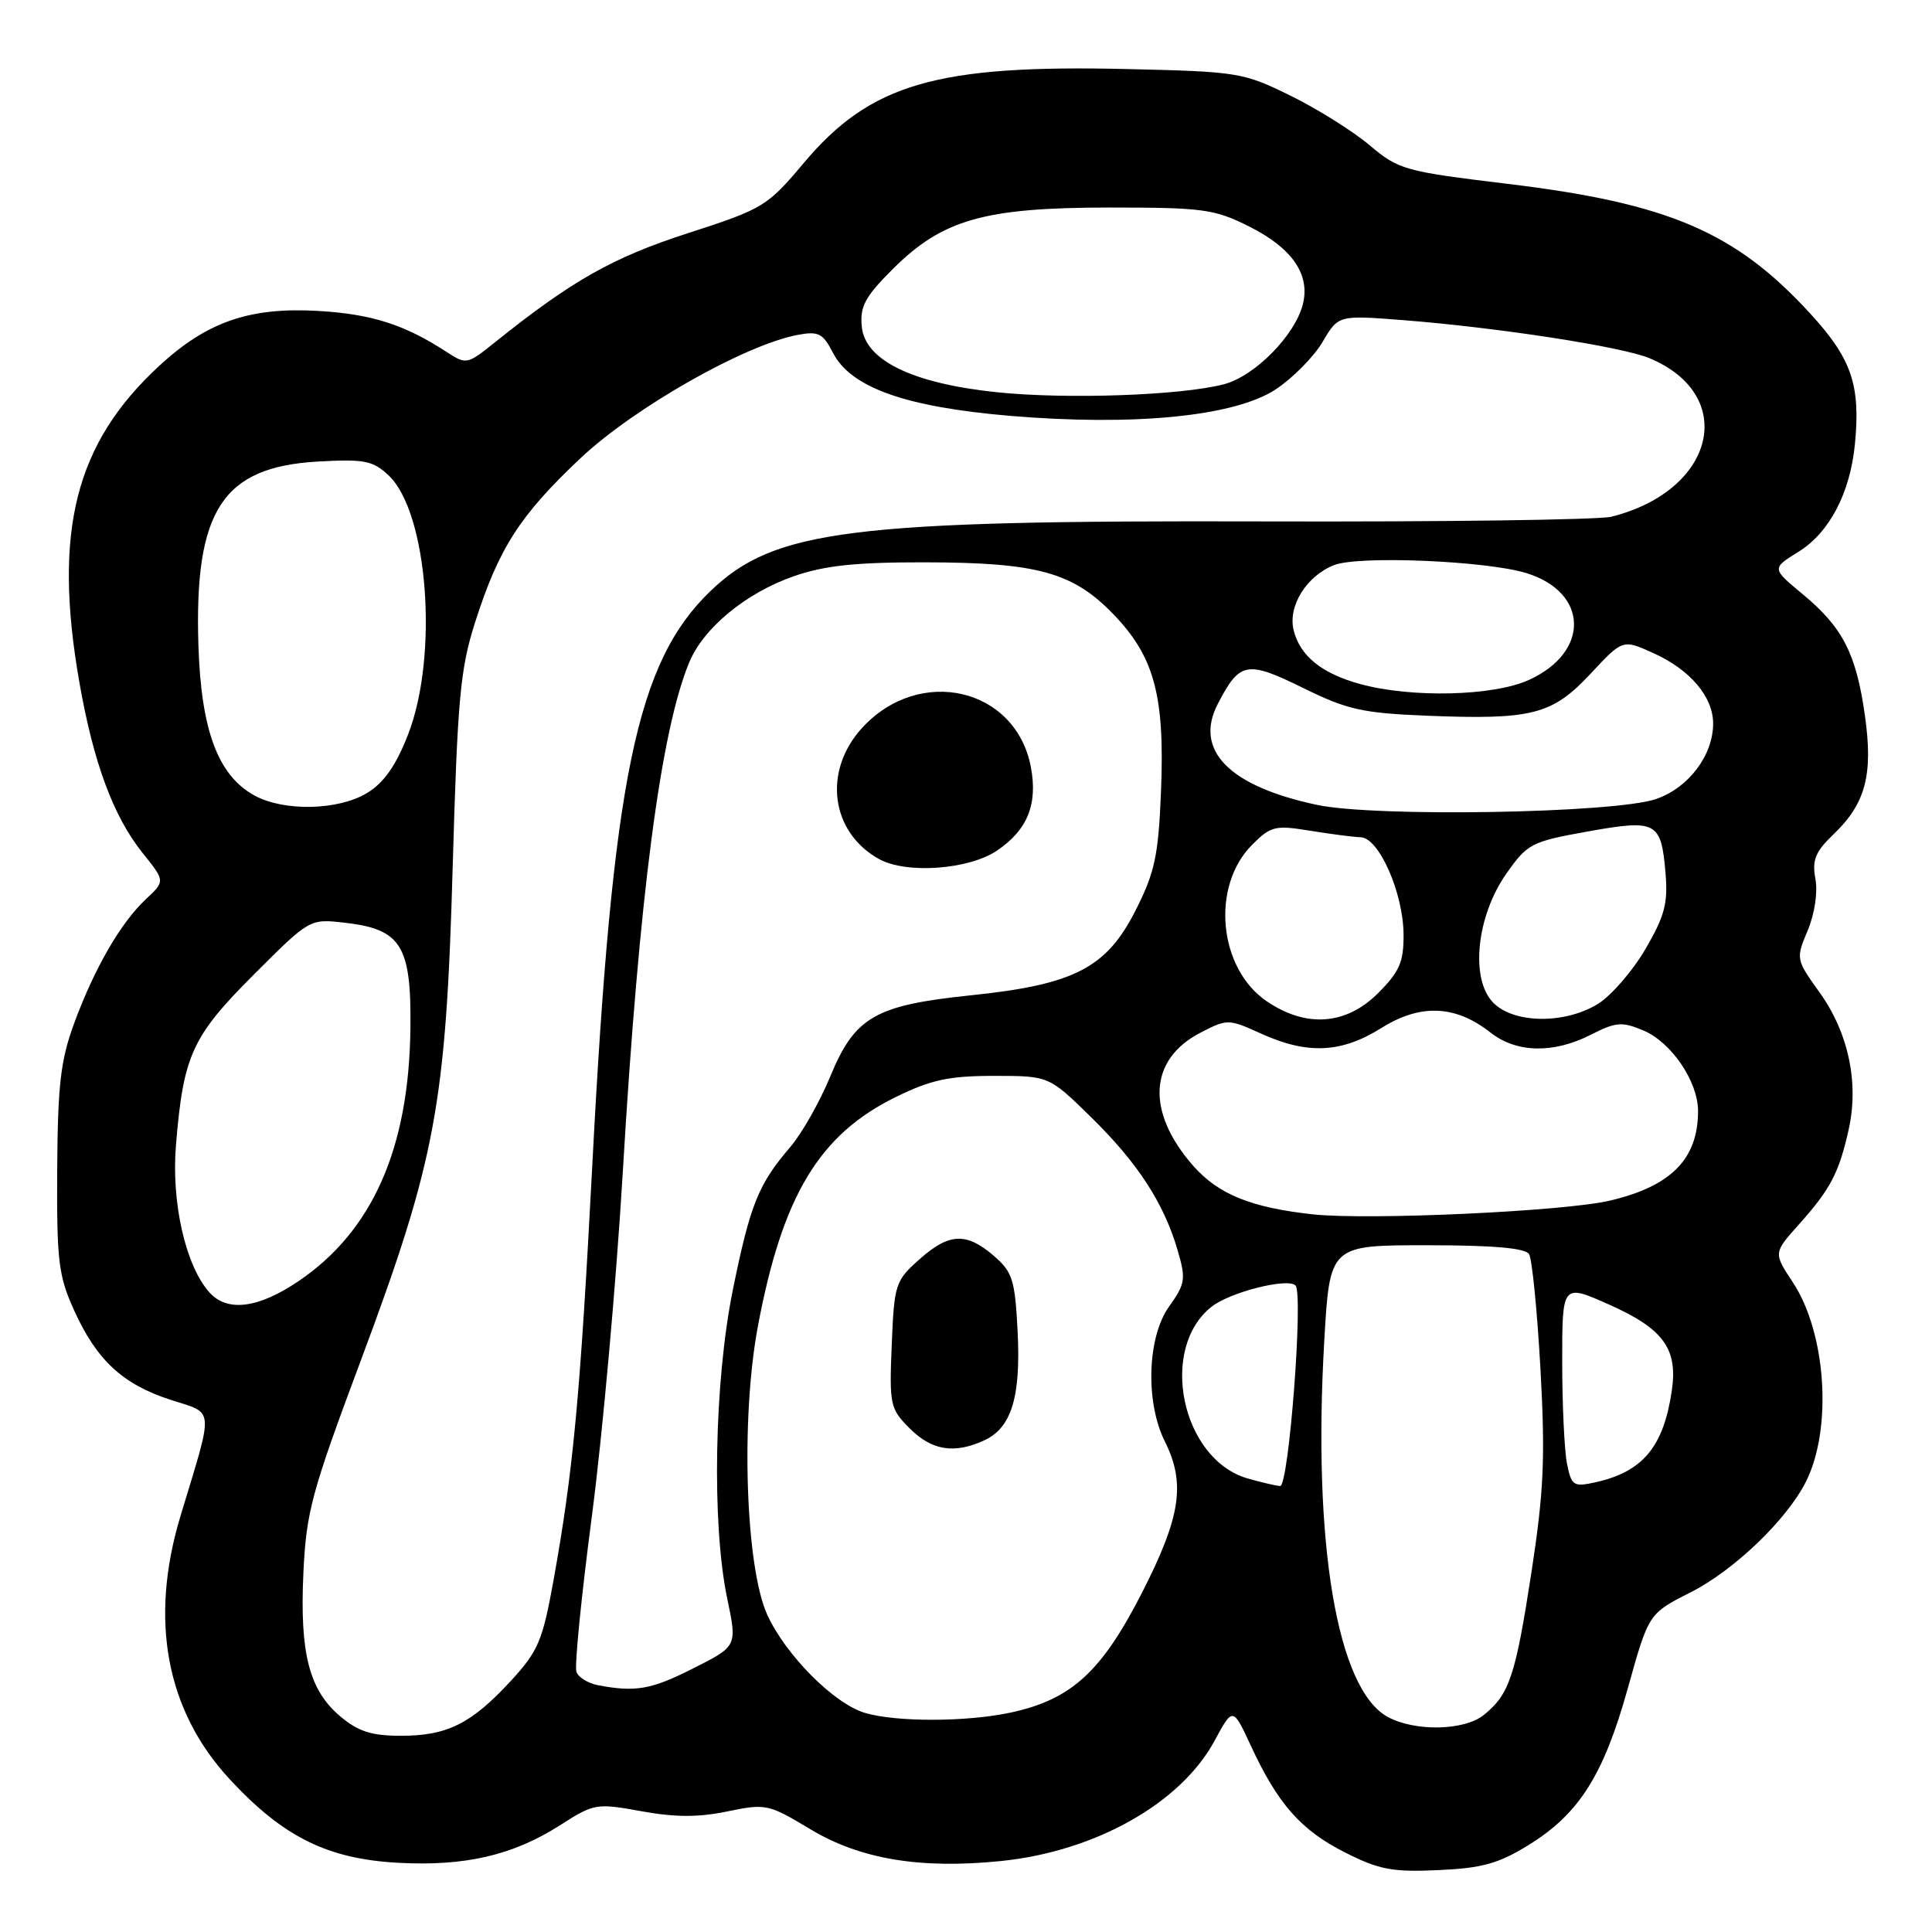 <?xml version="1.0" encoding="UTF-8" standalone="no"?>
<!DOCTYPE svg PUBLIC "-//W3C//DTD SVG 1.1//EN" "http://www.w3.org/Graphics/SVG/1.1/DTD/svg11.dtd" >
<svg xmlns="http://www.w3.org/2000/svg" xmlns:xlink="http://www.w3.org/1999/xlink" version="1.1" viewBox="0 0 256 256">
 <g >
 <path fill="currentColor"
d=" M 202.57 244.46 C 209.25 240.33 212.49 235.21 215.71 223.65 C 218.46 213.80 218.46 213.80 224.02 210.99 C 229.74 208.10 236.73 201.41 239.28 196.36 C 242.83 189.36 242.00 176.62 237.55 169.90 C 234.99 166.02 234.99 166.02 238.35 162.26 C 242.55 157.56 243.67 155.43 244.95 149.71 C 246.35 143.50 244.93 136.82 241.08 131.47 C 237.97 127.13 237.95 127.05 239.53 123.29 C 240.46 121.07 240.88 118.23 240.55 116.45 C 240.09 113.95 240.53 112.87 242.97 110.53 C 247.21 106.47 248.22 102.63 247.11 94.81 C 245.96 86.62 244.17 83.14 238.91 78.77 C 234.75 75.32 234.75 75.32 238.27 73.14 C 242.41 70.58 245.16 65.34 245.79 58.81 C 246.54 51.04 245.35 47.55 239.95 41.64 C 229.99 30.74 221.13 26.93 199.67 24.35 C 186.13 22.71 185.32 22.49 181.50 19.26 C 179.30 17.40 174.58 14.44 171.02 12.69 C 164.74 9.60 164.07 9.49 149.36 9.15 C 124.08 8.55 115.34 11.09 106.50 21.60 C 101.66 27.35 101.16 27.66 91.12 30.91 C 81.16 34.13 75.77 37.18 65.49 45.43 C 61.91 48.30 61.78 48.33 59.17 46.63 C 53.59 43.00 49.26 41.62 42.19 41.20 C 33.13 40.67 27.46 42.62 21.17 48.41 C 9.97 58.71 7.01 70.34 10.51 90.37 C 12.37 101.03 15.02 108.20 18.91 113.04 C 21.89 116.75 21.89 116.75 19.35 119.13 C 16.00 122.25 12.52 128.28 9.83 135.58 C 8.02 140.51 7.65 143.75 7.58 155.00 C 7.51 167.09 7.74 169.04 9.82 173.63 C 12.82 180.25 16.26 183.43 22.65 185.50 C 28.47 187.38 28.37 186.17 23.92 200.86 C 19.76 214.63 22.00 226.64 30.43 235.75 C 37.52 243.41 43.41 246.33 52.78 246.83 C 61.63 247.31 67.98 245.83 74.18 241.87 C 78.73 238.96 79.01 238.91 85.00 240.00 C 89.46 240.81 92.57 240.82 96.39 240.02 C 101.48 238.97 101.82 239.04 107.39 242.39 C 113.98 246.36 121.99 247.69 132.69 246.59 C 145.15 245.31 156.46 238.94 160.93 230.67 C 163.36 226.18 163.36 226.18 165.75 231.33 C 169.32 239.04 172.38 242.51 178.22 245.46 C 182.75 247.75 184.50 248.08 190.60 247.80 C 196.40 247.54 198.58 246.93 202.57 244.46 Z  M 45.09 227.43 C 40.96 223.94 39.71 219.09 40.20 208.42 C 40.58 200.32 41.28 197.74 47.77 180.38 C 57.73 153.72 59.09 146.44 59.98 115.00 C 60.62 92.62 60.98 88.64 62.94 82.50 C 66.09 72.64 68.86 68.32 76.88 60.75 C 83.99 54.04 98.64 45.72 105.67 44.38 C 108.45 43.86 109.03 44.15 110.37 46.75 C 112.75 51.36 119.96 53.92 133.81 55.10 C 150.33 56.49 163.64 55.17 169.06 51.58 C 171.30 50.09 174.08 47.28 175.24 45.32 C 177.34 41.75 177.34 41.75 185.92 42.42 C 198.45 43.40 214.93 45.94 218.56 47.46 C 230.34 52.38 227.29 65.03 213.50 68.47 C 211.85 68.88 191.15 69.16 167.50 69.09 C 112.58 68.93 102.63 70.18 94.16 78.30 C 84.32 87.73 81.16 103.05 78.49 154.25 C 76.88 185.03 75.97 194.83 73.34 209.42 C 71.89 217.44 71.32 218.78 67.67 222.75 C 62.44 228.41 59.26 230.00 53.13 230.00 C 49.24 230.00 47.48 229.44 45.09 227.43 Z  M 183.88 227.50 C 177.18 223.85 173.92 204.58 175.47 177.71 C 176.20 165.00 176.20 165.00 189.04 165.00 C 197.82 165.00 202.11 165.37 202.61 166.18 C 203.01 166.83 203.69 173.69 204.12 181.43 C 204.77 193.21 204.57 197.60 202.92 208.37 C 200.81 222.07 200.01 224.50 196.63 227.23 C 194.04 229.33 187.51 229.47 183.88 227.50 Z  M 114.59 226.96 C 110.51 225.74 104.14 219.34 101.68 214.00 C 98.78 207.67 98.13 187.99 100.42 175.76 C 103.67 158.43 108.55 150.32 118.74 145.34 C 123.38 143.07 125.78 142.56 131.71 142.56 C 138.99 142.56 138.99 142.56 144.57 148.03 C 150.76 154.10 154.21 159.40 156.04 165.66 C 157.16 169.49 157.07 170.09 154.89 173.15 C 152.02 177.19 151.75 185.79 154.34 190.98 C 157.13 196.57 156.46 200.98 151.30 211.08 C 145.94 221.56 141.94 225.20 133.90 226.93 C 128.05 228.18 118.73 228.20 114.59 226.96 Z  M 130.39 190.87 C 134.02 189.21 135.28 185.15 134.84 176.42 C 134.49 169.55 134.17 168.55 131.67 166.39 C 128.02 163.25 125.73 163.37 121.77 166.92 C 118.64 169.71 118.48 170.20 118.16 178.19 C 117.83 186.17 117.94 186.66 120.54 189.27 C 123.47 192.20 126.42 192.68 130.39 190.87 Z  M 79.19 223.29 C 77.92 223.04 76.65 222.26 76.38 221.54 C 76.10 220.83 77.03 211.53 78.43 200.87 C 79.83 190.22 81.68 169.60 82.54 155.05 C 84.68 118.78 87.56 96.77 91.34 87.74 C 93.24 83.18 98.86 78.56 105.16 76.36 C 109.23 74.94 113.35 74.50 122.50 74.51 C 137.49 74.53 142.18 75.83 147.57 81.43 C 152.96 87.03 154.35 92.20 153.84 104.84 C 153.49 113.40 153.03 115.57 150.47 120.63 C 146.61 128.26 142.35 130.46 128.68 131.88 C 115.93 133.20 113.27 134.74 110.00 142.67 C 108.62 146.00 106.25 150.20 104.71 151.99 C 100.48 156.93 99.41 159.60 97.11 170.89 C 94.64 183.05 94.29 201.93 96.36 211.81 C 97.69 218.13 97.69 218.13 91.87 221.06 C 86.28 223.89 84.22 224.25 79.19 223.29 Z  M 132.09 112.72 C 136.14 109.99 137.52 106.59 136.60 101.66 C 134.62 91.13 121.86 88.15 114.25 96.43 C 109.00 102.15 110.05 110.29 116.50 113.84 C 120.11 115.83 128.36 115.23 132.09 112.72 Z  M 165.31 195.90 C 156.54 193.36 153.48 178.70 160.56 173.13 C 163.01 171.21 170.62 169.29 171.66 170.33 C 172.73 171.40 170.77 197.00 169.62 196.91 C 169.00 196.86 167.07 196.40 165.31 195.90 Z  M 207.63 193.92 C 207.29 192.18 207.00 186.10 207.00 180.42 C 207.00 170.09 207.00 170.09 213.25 172.88 C 220.39 176.06 222.33 178.71 221.53 184.22 C 220.44 191.72 217.68 195.03 211.37 196.42 C 208.49 197.05 208.22 196.87 207.63 193.92 Z  M 27.75 171.25 C 24.58 167.71 22.68 159.32 23.32 151.68 C 24.30 139.83 25.44 137.33 33.62 129.15 C 41.03 121.74 41.03 121.74 45.63 122.26 C 53.18 123.11 54.52 125.27 54.38 136.32 C 54.19 152.19 49.34 163.13 39.57 169.75 C 34.23 173.37 30.11 173.89 27.75 171.25 Z  M 173.99 160.91 C 165.78 160.02 161.44 158.26 158.10 154.47 C 151.82 147.31 152.21 140.36 159.10 136.82 C 162.62 135.00 162.79 135.00 167.10 136.96 C 173.26 139.75 177.74 139.54 183.05 136.21 C 188.22 132.97 192.86 133.17 197.50 136.82 C 200.94 139.53 205.85 139.63 210.81 137.10 C 214.12 135.41 214.92 135.35 217.75 136.54 C 221.46 138.10 224.99 143.29 225.00 147.20 C 225.01 153.56 221.45 157.18 213.31 159.09 C 207.31 160.51 181.37 161.70 173.99 160.91 Z  M 167.90 132.71 C 161.45 128.38 160.41 117.44 165.92 111.93 C 168.39 109.46 168.97 109.32 173.55 110.07 C 176.27 110.51 179.31 110.91 180.30 110.94 C 182.73 111.02 185.95 118.34 185.98 123.85 C 186.00 127.48 185.44 128.76 182.60 131.60 C 178.38 135.82 173.11 136.22 167.90 132.71 Z  M 197.89 132.89 C 194.78 129.78 195.62 121.43 199.60 115.76 C 202.40 111.78 202.91 111.52 210.36 110.18 C 219.52 108.54 220.11 108.86 220.69 115.69 C 221.03 119.70 220.58 121.38 218.01 125.79 C 216.30 128.70 213.47 131.96 211.71 133.04 C 207.31 135.72 200.64 135.64 197.89 132.89 Z  M 174.50 106.65 C 162.87 104.18 158.18 99.42 161.36 93.28 C 164.26 87.67 165.21 87.49 172.63 91.14 C 178.54 94.05 180.51 94.49 189.15 94.84 C 203.03 95.39 205.67 94.71 210.76 89.27 C 215.02 84.70 215.02 84.70 219.08 86.54 C 223.96 88.74 227.00 92.33 227.00 95.88 C 226.99 100.12 223.71 104.43 219.39 105.89 C 213.83 107.76 182.25 108.30 174.50 106.65 Z  M 33.76 105.43 C 28.89 102.79 26.65 96.80 26.29 85.50 C 25.73 67.64 29.47 61.88 42.09 61.16 C 48.29 60.81 49.40 61.03 51.49 62.99 C 56.71 67.90 58.14 86.88 54.07 97.33 C 52.47 101.44 50.87 103.72 48.65 105.07 C 44.87 107.38 37.67 107.55 33.76 105.43 Z  M 180.27 90.65 C 175.16 89.26 172.27 86.93 171.42 83.53 C 170.61 80.33 173.13 76.29 176.80 74.87 C 180.08 73.60 196.98 74.31 202.26 75.94 C 210.52 78.49 210.70 86.42 202.58 90.10 C 197.88 92.24 187.06 92.50 180.27 90.65 Z  M 132.15 51.98 C 120.94 50.82 114.62 47.77 114.19 43.28 C 113.93 40.61 114.62 39.32 118.28 35.67 C 124.87 29.08 130.42 27.50 147.00 27.50 C 159.40 27.50 160.91 27.70 165.50 30.00 C 171.20 32.85 173.63 36.36 172.64 40.30 C 171.60 44.44 166.25 49.86 162.16 50.92 C 156.49 52.40 141.38 52.93 132.15 51.98 Z "/>
</g>
</svg>